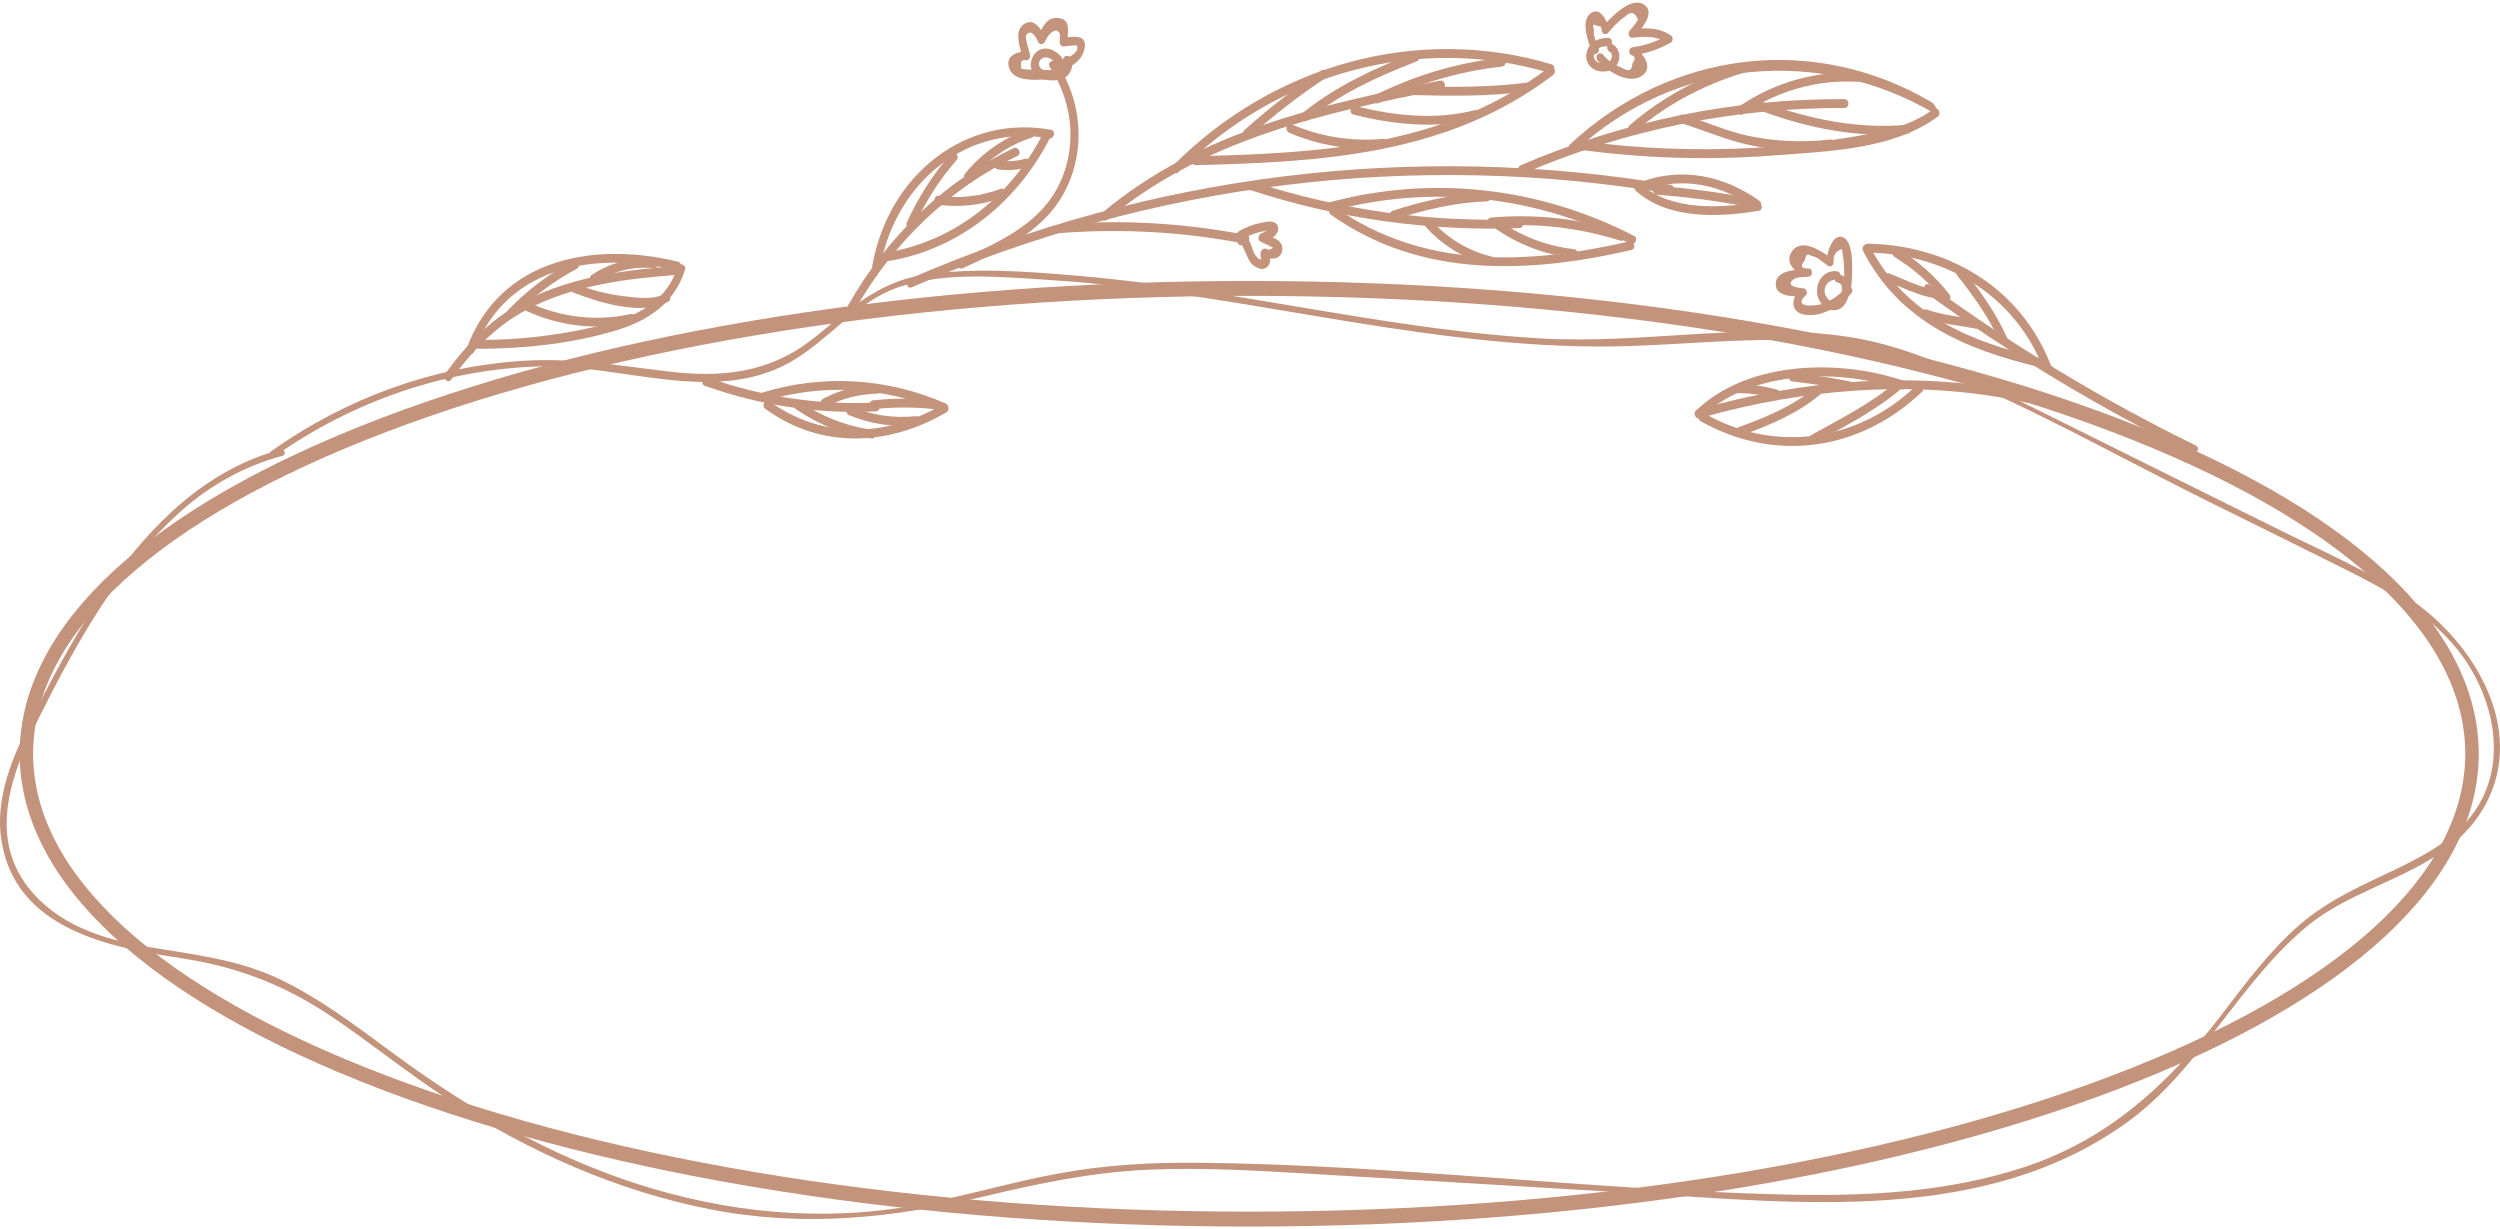 <svg width="480" height="236" viewBox="0 0 480 236" fill="none" xmlns="http://www.w3.org/2000/svg">
<path d="M239.848 235.5C176.996 235.5 117.89 226.166 73.413 209.251C28.509 192.165 3.775 169.247 3.775 144.722C3.775 120.198 28.509 97.28 73.413 80.188C117.89 63.264 176.996 53.944 239.848 53.944C302.699 53.944 361.805 63.278 406.278 80.188C451.186 97.28 475.916 120.198 475.916 144.722C475.916 169.247 451.186 192.165 406.278 209.251C361.805 226.181 302.694 235.5 239.848 235.5ZM239.848 56.808C177.275 56.808 118.467 66.074 74.255 82.9C30.473 99.559 6.359 121.514 6.359 144.722C6.359 167.93 30.473 189.885 74.255 206.544C118.467 223.37 177.275 232.636 239.848 232.636C302.42 232.636 361.228 223.37 405.44 206.544C449.218 189.885 473.332 167.925 473.332 144.722C473.332 121.519 449.218 99.559 405.44 82.9C361.228 66.074 302.42 56.808 239.848 56.808Z" fill="#C3937C"/>
<path d="M53.966 86.314C39.928 89.955 29.05 100.507 20.451 112.927C15.535 120.031 11.31 127.699 7.352 135.496C3.531 143.022 -0.946 151.639 0.175 160.63C2.427 178.645 21.723 181.995 34.751 183.97C45.034 185.527 54.064 188.834 63.009 194.749C70.824 199.922 78.142 205.955 85.997 211.059C101.574 221.179 118.671 228.745 136.494 232.213C154.394 235.697 171.544 233.884 189.177 229.659C199.563 227.168 209.874 225.051 220.521 224.584C230.893 224.127 241.279 224.756 251.638 225.37C272.446 226.601 293.251 227.841 314.055 229.089C345.12 230.936 381.171 235.274 408.61 215.333C422.475 205.247 430.121 188.225 443.38 177.505C453.836 169.05 470.335 167.507 477.312 154.302C485.061 139.618 474.688 123.465 463.571 115.609C455.627 109.999 446.638 106.186 438.069 101.942L409.478 87.769C400.125 83.131 390.799 78.434 381.406 73.875C372.829 69.724 364.074 66.049 354.752 64.659C335.248 61.746 315.376 66.133 295.766 64.978C275.322 63.789 255.14 59.756 234.905 56.538C225.543 55.064 216.15 53.723 206.713 52.927C197.032 52.112 186.85 51.301 177.196 52.804C168.685 54.131 163.046 59.451 156.331 64.846C147.723 71.763 138.325 72.544 128.046 71.296C118.835 70.181 109.845 68.683 100.563 69.267C83.295 70.335 66.569 76.331 52.007 86.673C51.413 87.091 51.963 88.147 52.561 87.724C67.837 76.93 85.468 70.925 103.577 70.348C119.092 69.901 136.88 77.746 151.504 69.65C159.039 65.484 164.447 57.796 172.692 55.084C181.761 52.097 192.444 53.188 201.775 53.777C221.106 55.005 240.207 58.69 259.343 61.795C277.171 64.679 295.15 67.056 313.204 66.432C332.5 65.759 351.383 62.797 370.045 70.102C388.472 77.319 406.203 87.459 424.035 96.297C432.653 100.571 441.283 104.806 449.887 109.114C457.808 113.084 466.026 117.466 471.895 124.786C477.906 132.298 481.275 143.808 476.674 153.152C473.23 160.143 466.434 163.793 460.122 166.829C453.81 169.866 447.316 172.617 441.775 177.353C435.959 182.319 431.265 188.652 426.549 194.813C416.039 208.568 404.505 218.841 388.702 224.073C373.791 229.01 357.997 229.708 342.536 229.344C305.017 228.45 267.574 223.611 230.047 223.248C221.128 223.159 212.21 223.655 203.402 225.277C194.217 226.967 185.228 229.659 176.034 231.359C157.967 234.694 139.575 232.911 122.039 227.212C105.137 221.72 89.645 212.705 75.053 201.916C68.16 196.827 61.263 191.6 53.616 187.969C45.509 184.122 37.029 183.272 28.412 181.808C19.99 180.374 11.124 177.751 5.335 170.264C-2.369 160.271 2.405 147.984 7.383 137.997C14.498 123.72 22.578 109.213 34.081 98.749C39.941 93.324 46.855 89.477 54.281 87.508C54.968 87.331 54.675 86.157 53.988 86.334L53.966 86.314Z" fill="#C3937C"/>
<path d="M175.028 55.168C221.208 35.123 271.336 28.905 320.372 37.138C321.338 37.3 321.755 35.664 320.78 35.492C271.484 27.182 221.082 33.402 174.642 53.527C173.729 53.925 174.128 55.57 175.05 55.168H175.028Z" fill="#C3937C"/>
<path d="M212.595 42.183C231.213 26.629 254.444 21.668 276.869 17.128C277.845 16.932 277.432 15.291 276.462 15.487C253.895 20.046 230.534 25.072 211.802 40.714C211.022 41.368 211.802 42.846 212.577 42.188L212.595 42.183Z" fill="#C3937C"/>
<path d="M226.27 33.041C245.331 13.822 272.605 6.546 297.49 13.989C297.687 14.049 297.896 14.02 298.073 13.908C298.25 13.797 298.38 13.612 298.434 13.394C298.488 13.177 298.462 12.944 298.362 12.748C298.261 12.552 298.094 12.408 297.898 12.348C272.472 4.738 244.666 12.206 225.202 31.837C224.47 32.574 225.556 33.802 226.288 33.041H226.27Z" fill="#C3937C"/>
<path d="M229.572 31.709C253.389 31.115 277.889 29.872 298.2 14.402C299.006 13.783 298.239 12.304 297.424 12.928C277.335 28.246 253.141 29.415 229.572 30.004C228.584 30.004 228.584 31.734 229.572 31.709Z" fill="#C3937C"/>
<path d="M240.042 26.163C244.611 22.076 249.431 18.346 254.466 15.001C255.318 14.441 254.542 12.967 253.691 13.527C248.545 16.951 243.622 20.77 238.956 24.954C238.185 25.642 239.28 26.841 240.042 26.158V26.163Z" fill="#C3937C"/>
<path d="M250.942 23.107C257.312 17.993 264.573 14.642 271.967 11.807C272.898 11.454 272.494 9.808 271.559 10.167C264.023 13.055 256.638 16.45 250.167 21.643C249.373 22.282 250.136 23.76 250.942 23.117V23.107Z" fill="#C3937C"/>
<path d="M264.71 19.776C272.199 16.035 280.188 13.675 288.363 12.79C289.339 12.682 289.347 10.977 288.363 11.085C279.921 12.003 271.669 14.441 263.935 18.302C263.048 18.749 263.811 20.218 264.71 19.776Z" fill="#C3937C"/>
<path d="M247.516 25.485C253.22 27.938 259.353 28.923 265.451 28.364C266.43 28.275 266.439 26.57 265.451 26.664C259.492 27.218 253.499 26.253 247.928 23.844C247.011 23.436 246.598 25.082 247.516 25.485Z" fill="#C3937C"/>
<path d="M259.848 21.987C267.512 23.952 275.704 24.772 283.439 22.832C284.401 22.591 283.993 20.945 283.026 21.186C275.579 23.058 267.632 22.257 260.26 20.346C259.298 20.095 258.886 21.736 259.848 21.987Z" fill="#C3937C"/>
<path d="M271.058 18.243C278.514 18.445 286.072 18.533 293.483 17.536C294.454 17.403 294.467 15.698 293.483 15.831C286.072 16.814 278.514 16.745 271.058 16.544C270.07 16.514 270.07 18.219 271.058 18.243Z" fill="#C3937C"/>
<path d="M292.402 33.355C312.102 24.895 333.062 20.616 354.189 20.739C354.383 20.723 354.564 20.626 354.696 20.468C354.829 20.31 354.902 20.102 354.902 19.887C354.902 19.671 354.829 19.464 354.696 19.305C354.564 19.148 354.383 19.051 354.189 19.034C332.927 18.907 311.832 23.208 292.003 31.714C291.089 32.107 291.488 33.753 292.41 33.355H292.402Z" fill="#C3937C"/>
<path d="M302.552 28.904C321.613 11.248 349.433 8.84 371.375 21.756C372.261 22.247 371.818 20.184 370.931 19.668C359.953 13.163 347.468 10.451 335.087 11.882C322.705 13.313 310.994 18.82 301.462 27.695C300.7 28.403 301.794 29.602 302.548 28.904H302.552Z" fill="#C3937C"/>
<path d="M303.342 28.752C315.708 30.431 328.191 30.796 340.621 29.842C350.674 29.051 363.392 28.806 372.022 22.414C372.842 21.81 372.075 20.336 371.246 20.94C366.561 24.409 361.051 25.362 355.603 26.285C349.513 27.311 343.39 28.005 337.234 28.368C325.923 29.015 314.583 28.572 303.342 27.042C302.362 26.909 302.366 28.614 303.342 28.747V28.752Z" fill="#C3937C"/>
<path d="M313.967 25.249C320.554 19.56 328.187 15.792 336.259 13.527C337.216 13.257 336.809 11.611 335.851 11.881C327.509 14.229 319.681 18.17 312.881 24.045C312.101 24.718 313.195 25.917 313.967 25.249Z" fill="#C3937C"/>
<path d="M334.69 21.898C341.261 17.419 348.905 15.258 356.609 15.703C357.598 15.757 357.593 14.053 356.609 14.004C348.633 13.561 340.722 15.801 333.914 20.429C333.067 20.999 333.839 22.473 334.69 21.903V21.898Z" fill="#C3937C"/>
<path d="M322.819 23.667C327.553 25.141 332.061 27.17 336.946 28.064C341.709 28.901 346.551 29.045 351.348 28.491C352.323 28.388 352.332 26.683 351.348 26.787C346.162 27.391 340.925 27.165 335.798 26.113C331.476 25.19 327.442 23.343 323.227 22.021C323.034 21.976 322.833 22.014 322.665 22.127C322.497 22.241 322.375 22.421 322.322 22.631C322.27 22.841 322.293 23.066 322.385 23.258C322.477 23.451 322.632 23.597 322.819 23.667Z" fill="#C3937C"/>
<path d="M338.138 21.289C347.106 24.605 356.707 26.536 366.175 25.666C367.155 25.573 367.164 23.868 366.175 23.962C356.827 24.822 347.403 22.92 338.546 19.648C337.606 19.3 337.216 20.945 338.138 21.289Z" fill="#C3937C"/>
<path d="M201.549 12.874C206.185 19.86 207.014 28.983 202.786 36.494C198.796 43.554 191.052 46.767 184.434 49.862C183.548 50.279 183.929 51.93 184.842 51.503C192.311 48.014 200.8 44.448 204.789 36.062C208.53 28.226 207.56 19.064 202.879 12.014C202.298 11.144 200.964 11.989 201.549 12.874Z" fill="#C3937C"/>
<path d="M202.462 13.473C201.097 13.444 199.723 13.434 198.357 13.375C197.617 13.381 196.876 13.335 196.141 13.237C195.825 11.894 196.12 11.344 197.027 11.586C197.145 11.585 197.261 11.553 197.366 11.495C197.471 11.436 197.562 11.352 197.634 11.248C197.705 11.145 197.754 11.024 197.777 10.896C197.801 10.769 197.797 10.637 197.768 10.511C197.626 9.842 196.73 7.204 197.058 6.733C198.003 5.382 198.987 7.263 199.324 8.039C199.66 8.816 200.507 8.447 200.729 7.838C201.172 6.6 202.994 4.812 203.539 6.669C203.473 6.453 203.477 8.634 203.446 8.084C203.449 8.309 203.532 8.523 203.676 8.682C203.82 8.841 204.014 8.931 204.217 8.934C204.474 8.934 206.669 8.575 206.771 8.781C207.555 10.412 203.473 11.808 202.755 11.842C201.77 11.891 201.762 13.596 202.755 13.547C204.971 13.439 207.777 11.935 208.251 9.233C208.743 6.418 205.862 7.106 204.217 7.229L204.984 8.084C204.887 6.079 205.813 3.662 203.047 3.441C200.906 3.259 199.913 5.519 199.244 7.371L200.649 7.165C199.953 5.559 198.521 3.407 196.691 4.576C194.554 5.942 195.871 8.997 196.287 10.963L197.027 9.882C195.383 9.882 192.945 10.658 193.761 13.085C194.811 16.224 200.361 15.129 202.475 15.178C203.468 15.202 203.468 13.498 202.475 13.473H202.462Z" fill="#C3937C"/>
<path d="M203.792 10.933C202.617 9.553 200.636 8.678 199.097 9.906C197.856 10.889 197.44 13.026 198.614 14.274C199.789 15.522 202.457 15.689 203.934 15.163C205.41 14.637 206.394 12.707 205.512 11.125C204.993 10.191 203.663 11.046 204.182 11.985C205.321 14.023 201.021 13.709 200.192 13.365C199.168 12.933 199.279 11.518 200.285 11.105C201.172 10.737 202.121 11.464 202.697 12.137C203.38 12.938 204.47 11.729 203.783 10.933H203.792Z" fill="#C3937C"/>
<path d="M240.175 36.529C256.899 41.989 274.304 44.441 291.728 43.79C292.712 43.755 292.716 42.05 291.728 42.085C274.442 42.739 257.174 40.312 240.583 34.898C239.63 34.588 239.222 36.229 240.171 36.538L240.175 36.529Z" fill="#C3937C"/>
<path d="M255.654 40.498C274.856 35.339 295.07 37.556 312.987 46.786C313.874 47.243 314.658 45.774 313.763 45.313C295.483 35.873 274.852 33.595 255.251 38.852C254.289 39.113 254.697 40.754 255.659 40.498H255.654Z" fill="#C3937C"/>
<path d="M255.535 41.225C272.88 53.561 293.838 52.48 313.244 47.995C314.211 47.774 313.803 46.133 312.836 46.354C293.824 50.746 273.31 51.847 256.31 39.756C255.477 39.162 254.706 40.636 255.535 41.23V41.225Z" fill="#C3937C"/>
<path d="M267.8 42.105C273.527 40.262 279.498 38.843 285.478 38.666C286.462 38.636 286.466 36.936 285.478 36.966C279.365 37.148 273.243 38.587 267.392 40.464C266.444 40.768 266.847 42.429 267.8 42.109V42.105Z" fill="#C3937C"/>
<path d="M286.289 43.48C294.627 42.722 303.021 43.643 311.063 46.197C312.016 46.497 312.424 44.856 311.476 44.556C303.3 41.956 294.767 41.014 286.289 41.775C285.309 41.864 285.3 43.569 286.289 43.48Z" fill="#C3937C"/>
<path d="M273.7 43.519C277.052 47.223 281.294 49.781 285.921 50.889C286.887 51.119 287.299 49.479 286.329 49.243C281.965 48.205 277.963 45.795 274.804 42.301C274.66 42.141 274.464 42.052 274.261 42.052C274.057 42.052 273.862 42.141 273.718 42.301C273.574 42.461 273.493 42.677 273.493 42.903C273.493 43.129 273.574 43.345 273.718 43.505L273.7 43.519Z" fill="#C3937C"/>
<path d="M286.586 43.51C291.276 46.884 296.632 48.952 302.198 49.538C303.178 49.646 303.173 47.941 302.198 47.833C296.9 47.257 291.806 45.268 287.353 42.036C286.52 41.441 285.748 42.915 286.577 43.51H286.586Z" fill="#C3937C"/>
<path d="M164.101 59.594C171.556 46.406 182.465 36.054 195.37 29.921C196.256 29.489 195.494 28.02 194.594 28.447C181.458 34.726 170.359 45.291 162.776 58.734C162.248 59.668 163.578 60.522 164.106 59.594H164.101Z" fill="#C3937C"/>
<path d="M168.964 51.395C172.027 34.608 186.092 23.731 201.402 26.57C202.369 26.752 202.785 25.096 201.81 24.93C185.72 21.943 170.724 33.168 167.483 50.967C167.288 52.038 168.769 52.495 168.964 51.419V51.395Z" fill="#C3937C"/>
<path d="M170.103 50.196C176.605 49.212 182.816 46.583 188.254 42.514C193.693 38.444 198.215 33.043 201.469 26.728C201.961 25.775 200.631 24.915 200.139 25.863C196.985 31.987 192.597 37.221 187.318 41.157C182.039 45.093 176.011 47.625 169.704 48.555C168.729 48.702 169.141 50.343 170.112 50.196H170.103Z" fill="#C3937C"/>
<path d="M175.489 43.514C177.612 38.825 180.363 34.518 183.65 30.741C184.337 29.955 183.251 28.747 182.564 29.538C179.172 33.413 176.332 37.837 174.141 42.66C173.698 43.642 175.028 44.502 175.471 43.519L175.489 43.514Z" fill="#C3937C"/>
<path d="M186.376 34.559C189.528 30.692 193.587 27.872 198.1 26.413C199.044 26.104 198.641 24.448 197.688 24.767C192.915 26.306 188.62 29.279 185.276 33.355C184.611 34.161 185.719 35.369 186.367 34.559H186.376Z" fill="#C3937C"/>
<path d="M180.157 39.319C184.327 39.874 188.556 39.393 192.537 37.909C193.468 37.565 193.069 35.919 192.125 36.263C188.276 37.695 184.187 38.157 180.157 37.614C179.177 37.487 179.186 39.191 180.157 39.319Z" fill="#C3937C"/>
<path d="M191.615 32.53C193.484 32.794 195.382 32.658 197.205 32.132C198.162 31.857 197.754 30.216 196.793 30.486C195.103 30.969 193.344 31.084 191.615 30.825C190.635 30.687 190.644 32.392 191.615 32.53Z" fill="#C3937C"/>
<path d="M315.762 36.47C323.133 33.846 330.563 35.428 337.012 40.017C337.85 40.611 338.621 39.137 337.788 38.543C331.028 33.738 323.076 32.083 315.354 34.824C314.414 35.158 314.818 36.789 315.762 36.47Z" fill="#C3937C"/>
<path d="M314.104 36.666C320.35 42.227 330.248 41.731 337.717 40.459C338.692 40.292 338.276 38.651 337.309 38.818C330.496 39.977 320.877 40.528 315.19 35.462C314.428 34.785 313.333 35.983 314.104 36.666Z" fill="#C3937C"/>
<path d="M318.094 37.388C323.919 37.812 329.721 38.576 335.474 39.678C336.44 39.859 336.857 38.204 335.882 38.032C329.994 36.906 324.056 36.122 318.094 35.684C317.105 35.615 317.109 37.319 318.094 37.388Z" fill="#C3937C"/>
<path d="M203.885 44.723C215.589 43.848 227.346 44.534 238.903 46.767C239.87 46.953 240.286 45.293 239.311 45.121C227.627 42.852 215.739 42.148 203.903 43.023C202.919 43.092 202.914 44.797 203.903 44.723H203.885Z" fill="#C3937C"/>
<path d="M238.655 45.858C239.768 45.205 240.964 44.741 242.201 44.482C242.392 44.448 243.934 44.065 244.098 44.286C243.717 43.77 242.578 44.689 242.179 44.821C241.612 45.018 241.35 46.069 241.993 46.379L243.686 47.179L244.395 47.518C244.234 47.725 244.012 47.861 243.768 47.903C243.524 47.944 243.275 47.888 243.066 47.744C242.935 47.703 242.797 47.702 242.666 47.741C242.534 47.779 242.415 47.857 242.321 47.965C241.878 48.535 242.073 48.683 242.037 49.341L242.192 49.754C242.036 49.807 241.869 49.8 241.717 49.733C241.565 49.666 241.439 49.543 241.359 49.385C240.966 48.982 240.672 48.475 240.503 47.911C240.06 46.531 239.688 45.136 238.088 45.455C237.117 45.661 237.525 47.307 238.495 47.101C238.518 47.101 239.737 49.945 239.994 50.26C240.509 50.954 241.222 51.434 242.015 51.62C242.338 51.68 242.67 51.631 242.968 51.48C243.266 51.328 243.516 51.081 243.686 50.771C243.828 50.453 243.877 50.094 243.828 49.744C243.791 49.561 243.736 49.383 243.664 49.213C243.575 48.791 243.491 48.771 243.407 49.159L242.658 49.375C243.957 49.867 245.929 49.945 246.204 47.98C246.479 46.015 243.961 45.47 242.782 44.905C242.724 45.425 242.662 45.941 242.6 46.462C243.509 46.153 244.697 45.647 245.215 44.689C245.313 44.529 245.378 44.347 245.407 44.157C245.435 43.966 245.427 43.771 245.381 43.585C245.336 43.398 245.255 43.225 245.144 43.077C245.032 42.928 244.894 42.807 244.737 42.724C243.903 42.311 242.676 42.674 241.807 42.851C240.434 43.147 239.109 43.666 237.875 44.394C236.988 44.885 237.773 46.359 238.651 45.868L238.655 45.858Z" fill="#C3937C"/>
<path d="M86.604 72.917C90.594 67.41 95.146 62.674 100.94 59.56C110.013 54.691 120.488 53.487 130.404 52.741C131.388 52.667 131.397 50.962 130.404 51.036C120.461 51.783 110.102 53.001 100.944 57.683C94.694 60.866 89.796 65.823 85.518 71.714C84.902 72.559 85.984 73.772 86.604 72.917Z" fill="#C3937C"/>
<path d="M91.028 67.489C97.305 50.324 115.506 48.388 129.779 51.886C130.745 52.122 131.157 50.481 130.191 50.245C114.974 46.516 96.161 48.948 89.548 67.032C89.175 68.049 90.665 68.506 91.028 67.489Z" fill="#C3937C"/>
<path d="M91.924 66.973C100.789 66.943 109.911 65.99 118.52 63.367C124.256 61.608 129.495 58.322 131.521 51.797C131.845 50.761 130.36 50.324 130.04 51.345C127.625 59.112 120.288 61.353 113.741 62.861C106.566 64.476 99.263 65.284 91.941 65.273C91.738 65.273 91.543 65.363 91.399 65.522C91.255 65.681 91.174 65.898 91.174 66.123C91.174 66.348 91.255 66.564 91.399 66.724C91.543 66.883 91.738 66.973 91.941 66.973H91.924Z" fill="#C3937C"/>
<path d="M98.67 60.699C102.258 57.005 106.333 53.937 110.754 51.601C111.64 51.11 110.869 49.66 109.978 50.127C105.433 52.537 101.248 55.703 97.566 59.515C96.844 60.267 97.93 61.48 98.652 60.719L98.67 60.699Z" fill="#C3937C"/>
<path d="M114.397 54.254C117.753 52.022 121.671 51.057 125.563 51.503C126.547 51.606 126.539 49.901 125.563 49.798C121.397 49.349 117.211 50.394 113.622 52.78C112.771 53.34 113.542 54.814 114.397 54.254Z" fill="#C3937C"/>
<path d="M100.82 59.584C107.344 62.649 114.548 63.472 121.498 61.947C122.469 61.731 122.061 60.09 121.091 60.306C114.537 61.735 107.748 60.972 101.587 58.115C100.7 57.683 99.902 59.152 100.811 59.589L100.82 59.584Z" fill="#C3937C"/>
<path d="M110.027 56.15C114.947 58.041 123.254 60.724 128.312 57.919C129.198 57.427 128.418 55.953 127.536 56.445C125.484 57.585 122.478 57.172 120.288 56.936C116.931 56.557 113.626 55.744 110.439 54.514C109.499 54.156 109.109 55.801 110.027 56.155V56.15Z" fill="#C3937C"/>
<path d="M135.333 74.072C145.928 77.862 157.048 79.526 168.171 78.985C169.159 78.94 169.163 77.236 168.171 77.285C157.187 77.82 146.205 76.18 135.741 72.441C134.797 72.102 134.411 73.748 135.333 74.082V74.072Z" fill="#C3937C"/>
<path d="M146.783 76.995C158.142 73.532 170.211 74.276 181.154 79.112C182.076 79.515 182.484 77.869 181.562 77.471C170.351 72.547 157.997 71.811 146.375 75.374C146.179 75.434 146.012 75.578 145.911 75.774C145.811 75.97 145.785 76.203 145.839 76.42C145.893 76.638 146.023 76.823 146.2 76.934C146.377 77.046 146.586 77.075 146.783 77.014V76.995Z" fill="#C3937C"/>
<path d="M146.947 78.493C157.625 86.305 170.693 85.646 181.704 79.162C182.59 78.646 181.801 77.196 180.928 77.688C170.387 83.897 157.944 84.497 147.723 77.025C146.894 76.42 146.127 77.894 146.947 78.498V78.493Z" fill="#C3937C"/>
<path d="M158.76 78.061C161.863 76.371 165.054 75.718 168.512 75.56C169.496 75.516 169.5 73.811 168.512 73.856C164.802 74.023 161.344 74.769 157.993 76.592C157.107 77.083 157.882 78.557 158.769 78.066L158.76 78.061Z" fill="#C3937C"/>
<path d="M167.652 78.562C171.579 78.137 175.534 78.137 179.461 78.562C180.445 78.665 180.436 76.96 179.461 76.857C175.534 76.437 171.579 76.437 167.652 76.857C166.677 76.96 166.668 78.665 167.652 78.562Z" fill="#C3937C"/>
<path d="M152.638 78.424C157.078 81.534 162.09 83.503 167.306 84.187C168.281 84.33 168.272 82.625 167.306 82.482C162.362 81.81 157.617 79.92 153.418 76.951C152.581 76.361 151.809 77.835 152.638 78.424Z" fill="#C3937C"/>
<path d="M163.06 79.722C167.142 81.425 171.523 82.069 175.866 81.603C176.845 81.505 176.854 79.8 175.866 79.903C171.657 80.355 167.411 79.731 163.454 78.081C162.523 77.697 162.124 79.343 163.042 79.722H163.06Z" fill="#C3937C"/>
<path d="M390.01 75.767C369.225 70.977 346.405 72.775 325.913 78.65C324.955 78.926 325.363 80.567 326.321 80.291C346.521 74.499 369.101 72.686 389.602 77.412C390.564 77.633 390.976 75.993 390.01 75.767Z" fill="#C3937C"/>
<path d="M365.479 73.104C353.413 69.002 336.223 69.174 326.068 78.429C325.301 79.122 326.396 80.321 327.154 79.633C336.791 70.879 353.653 70.864 365.071 74.745C366.02 75.069 366.423 73.423 365.479 73.104Z" fill="#C3937C"/>
<path d="M367.926 74.023C362.424 79.34 355.604 82.696 348.356 83.653C341.107 84.61 333.766 83.124 327.291 79.388C326.405 78.896 325.634 80.37 326.516 80.861C340.603 88.844 357.035 86.678 369.012 75.231C369.761 74.514 368.671 73.315 367.926 74.028V74.023Z" fill="#C3937C"/>
<path d="M334.207 83.657C339.442 81.765 344.991 79.496 349.424 75.796C350.204 75.143 349.424 73.664 348.648 74.322C344.304 77.958 338.923 80.174 333.799 82.021C332.863 82.36 333.262 83.986 334.207 83.666V83.657Z" fill="#C3937C"/>
<path d="M348.586 84.963C354.229 81.8 360.337 78.773 365.311 74.386C366.082 73.703 364.987 72.505 364.22 73.178C359.371 77.462 353.316 80.404 347.819 83.495C346.933 83.986 347.713 85.46 348.595 84.968L348.586 84.963Z" fill="#C3937C"/>
<path d="M333.564 75.477C336.001 75.477 338.429 75.807 340.793 76.459C341.76 76.7 342.172 75.059 341.206 74.819C338.706 74.13 336.139 73.784 333.564 73.787C332.575 73.821 332.571 75.526 333.564 75.492V75.477Z" fill="#C3937C"/>
<path d="M344.167 73.251C347.695 73.644 351.206 74.178 354.699 74.853C355.665 75.04 356.082 73.379 355.107 73.212C351.478 72.511 347.831 71.956 344.167 71.547C343.183 71.439 343.192 73.138 344.167 73.251Z" fill="#C3937C"/>
<path d="M369.712 56.16C385.953 68 403.054 78.322 420.839 87.017C421.726 87.459 422.519 85.99 421.615 85.543C403.83 76.848 386.728 66.526 370.488 54.686C369.659 54.082 368.888 55.556 369.712 56.16Z" fill="#C3937C"/>
<path d="M391.623 68.766C378.729 65.637 365.914 60.778 359.03 47.302C358.542 46.344 357.212 47.204 357.7 48.162C364.792 62.031 377.895 67.179 391.211 70.407C392.177 70.643 392.585 69.002 391.619 68.766H391.623Z" fill="#C3937C"/>
<path d="M358.666 48.491C372.939 48.752 386.654 56.052 392.492 71.124C392.882 72.107 394.203 71.262 393.822 70.264C387.78 54.666 373.431 47.057 358.671 46.786C357.678 46.786 357.678 48.471 358.671 48.491H358.666Z" fill="#C3937C"/>
<path d="M363.773 49.361C367.335 51.503 370.525 54.331 373.192 57.712C373.844 58.543 374.93 57.334 374.278 56.509C371.523 53.012 368.228 50.086 364.548 47.867C363.662 47.342 362.904 48.815 363.773 49.341V49.361Z" fill="#C3937C"/>
<path d="M375.781 52.873C378.884 56.803 381.902 60.974 384.012 65.686C384.456 66.668 385.786 65.809 385.342 64.826C383.179 59.992 380.076 55.703 376.871 51.665C376.215 50.844 375.134 52.053 375.785 52.873H375.781Z" fill="#C3937C"/>
<path d="M362.376 54.057C365.355 55.217 368.139 56.676 371.291 57.231C372.199 57.393 372.594 55.85 371.676 55.688C368.529 55.133 365.741 53.674 362.762 52.515C361.876 52.171 361.503 53.718 362.376 54.057Z" fill="#C3937C"/>
<path d="M369.509 61.078C372.682 62.198 375.971 62.424 379.225 63.092C380.191 63.293 380.608 61.652 379.633 61.451C376.384 60.778 373.09 60.557 369.921 59.432C368.977 59.098 368.591 60.743 369.509 61.078Z" fill="#C3937C"/>
<path d="M355.479 54.833C355.594 52.908 356.135 46.683 353.967 45.612C351.8 44.541 350.718 48.81 350.639 50.368L351.725 49.675C349.951 48.358 345.909 45.504 344.034 48.29C342.438 50.648 345.173 52.76 347.004 53.104V51.557C345.381 51.827 341.113 51.67 340.949 54.416C340.785 57.162 344.747 56.872 346.188 56.946C346.02 56.494 345.851 56.037 345.678 55.58C343.834 57.275 343.706 59.894 346.432 60.404C349.708 61.014 353.254 58.783 355.466 56.322C355.586 56.169 355.65 55.971 355.644 55.768C355.638 55.565 355.562 55.372 355.433 55.229C355.303 55.085 355.129 55.001 354.946 54.995C354.763 54.988 354.584 55.058 354.446 55.192C353.15 56.692 351.527 57.796 349.734 58.4C348.582 58.773 344.065 59.137 346.702 56.715C347.221 56.224 346.76 55.384 346.188 55.344C345.302 55.29 342.571 54.902 344.415 53.586C345.044 53.143 346.631 53.227 347.367 53.094C348.103 52.962 348.05 51.675 347.367 51.547C345.825 51.609 345.545 51.092 346.529 49.994C346.662 48.879 347.088 48.594 347.797 49.144C348.763 49.189 350.204 50.486 350.971 51.046C351.081 51.114 351.205 51.151 351.332 51.15C351.458 51.15 351.582 51.113 351.692 51.044C351.802 50.975 351.894 50.875 351.958 50.755C352.023 50.635 352.059 50.498 352.061 50.358C351.911 49.048 352.437 48.201 353.639 47.818C353.824 48.762 353.951 49.719 354.021 50.682C354.116 52.061 354.116 53.445 354.021 54.824C353.959 55.85 355.404 55.845 355.466 54.824L355.479 54.833Z" fill="#C3937C"/>
<path d="M352.731 52.092C351.908 51.96 351.069 52.168 350.376 52.676C349.682 53.185 349.182 53.959 348.97 54.85C348.757 55.741 348.849 56.688 349.226 57.509C349.603 58.331 350.24 58.97 351.015 59.304C355.005 61.127 356.836 53.085 352.904 52.687C351.977 52.593 351.982 54.195 352.904 54.288C354.078 54.406 353.653 56.504 353.258 57.236C352.638 58.346 351.432 58.081 350.772 57.162C349.561 55.472 350.984 53.483 352.731 53.723C353.653 53.846 353.644 52.249 352.731 52.122V52.092Z" fill="#C3937C"/>
<path d="M306.914 9.214C306.538 8.27 305.837 6.728 306.028 5.667C305.691 4.733 305.895 4.502 306.644 4.984C307.279 4.928 307.575 5.256 307.53 5.966C307.565 6.1 307.631 6.222 307.721 6.319C307.81 6.416 307.921 6.486 308.043 6.522C308.164 6.557 308.292 6.558 308.414 6.522C308.535 6.487 308.646 6.417 308.736 6.32C309.734 5.19 310.753 3.996 312.003 3.21C313.052 2.113 313.883 2.295 314.494 3.756C314.039 4.537 313.499 5.253 312.885 5.888C312.482 6.345 312.743 7.327 313.395 7.253C315.735 6.993 317.952 6.801 320.071 8.236V6.856C318.012 8.015 315.785 8.764 313.492 9.066C313.342 9.079 313.198 9.143 313.082 9.249C312.965 9.355 312.881 9.499 312.841 9.661C312.801 9.822 312.808 9.994 312.859 10.151C312.911 10.309 313.005 10.444 313.129 10.54C313.974 10.776 314.076 11.311 313.435 12.147C313.368 13.571 312.69 13.856 311.391 12.996C309.994 12.521 308.733 11.649 307.734 10.466C307.599 10.319 307.416 10.236 307.226 10.237C307.036 10.238 306.853 10.322 306.719 10.471C306.584 10.619 306.507 10.821 306.506 11.032C306.504 11.242 306.578 11.445 306.71 11.596C308.484 13.561 312.757 16.43 315.341 14.485C317.557 12.8 315.341 10.142 313.856 9.16L313.492 10.633C316.038 10.291 318.51 9.459 320.798 8.177C320.905 8.105 320.994 8.004 321.056 7.883C321.117 7.762 321.15 7.626 321.15 7.487C321.15 7.348 321.117 7.211 321.056 7.09C320.994 6.969 320.905 6.868 320.798 6.797C318.479 5.239 316.028 5.323 313.395 5.608L313.905 6.978C314.951 5.799 317.819 2.611 315.864 1.039C313.275 -1.039 309.215 3.446 307.712 5.141L308.922 5.495C308.563 3.854 307.03 0.941 305.163 2.763C303.532 4.355 305.013 8.305 305.686 9.985C306.063 10.928 307.309 10.113 306.936 9.179L306.914 9.214Z" fill="#C3937C"/>
<path d="M308.776 7.268C307.176 7.268 305.389 7.848 304.76 9.651C304.13 11.454 305.021 13.036 306.613 13.552C308.04 14.018 309.924 13.66 310.651 12.078C310.806 11.753 310.898 11.396 310.921 11.03C310.944 10.664 310.898 10.296 310.786 9.951C310.674 9.606 310.498 9.29 310.269 9.024C310.041 8.759 309.765 8.549 309.459 8.408C308.572 8.02 308.217 9.572 309.073 9.951C309.667 10.216 309.516 11.233 309.175 11.641C308.603 12.314 307.464 12.269 306.75 11.935C306.574 11.858 306.416 11.735 306.292 11.576C306.168 11.417 306.08 11.227 306.036 11.023C305.993 10.818 305.995 10.604 306.042 10.4C306.089 10.197 306.18 10.009 306.307 9.852C306.857 9.012 307.929 8.87 308.789 8.87C308.981 8.87 309.165 8.785 309.3 8.635C309.436 8.485 309.512 8.281 309.512 8.069C309.512 7.857 309.436 7.653 309.3 7.503C309.165 7.353 308.981 7.268 308.789 7.268H308.776Z" fill="#C3937C"/>
</svg>
